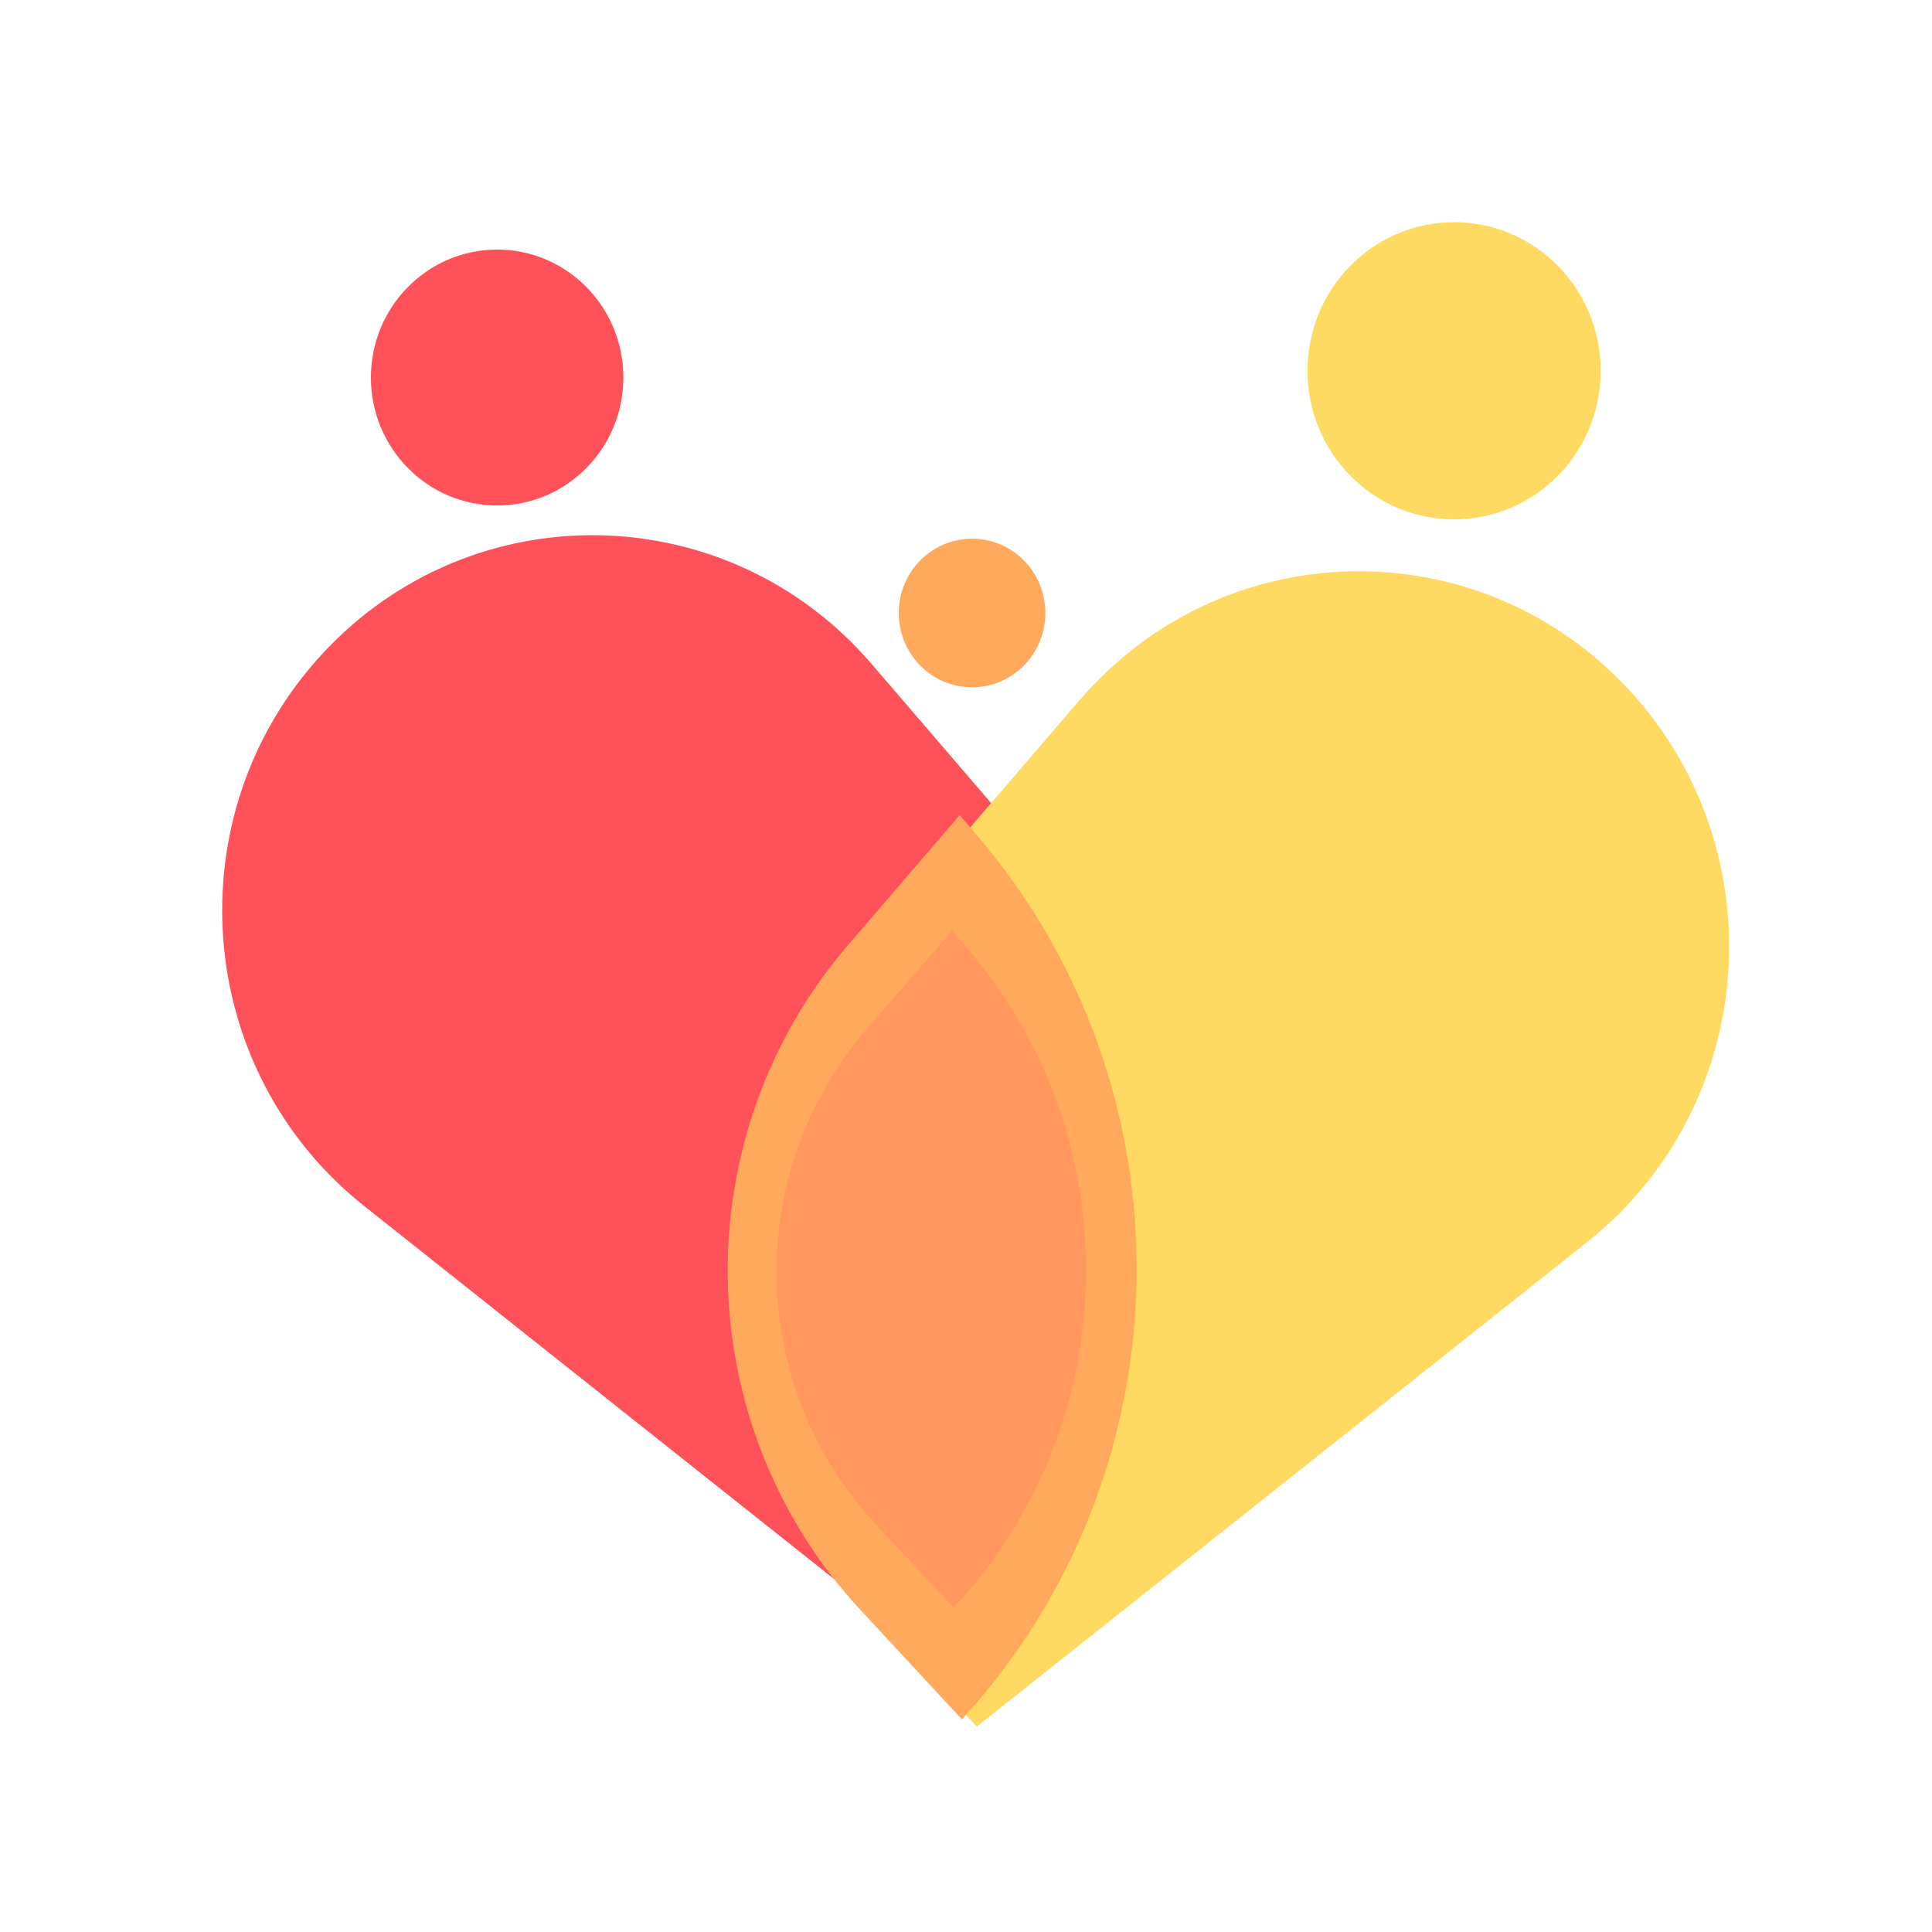 <svg width="200" height="200" viewBox="0 0 200 200" fill="none" xmlns="http://www.w3.org/2000/svg">
<g filter="url(#filter0_ii_708_53286)">
<path d="M36.698 127.844C18.96 113.763 16.971 87.287 32.401 70.647C47.934 53.896 74.34 54.404 89.234 71.74L101.6 86.132C124.39 112.657 123.647 152.37 99.881 178L36.698 127.844Z" fill="#FF515A"/>
<path d="M63.532 42.082C63.532 49.397 57.681 55.328 50.464 55.328C43.247 55.328 37.396 49.397 37.396 42.082C37.396 34.766 43.247 28.836 50.464 28.836C57.681 28.836 63.532 34.766 63.532 42.082Z" fill="#FF515A"/>
</g>
<g filter="url(#filter1_ii_708_53286)">
<path d="M163.303 127.577C181.041 113.497 183.03 87.021 167.6 70.381C152.067 53.63 125.661 54.137 110.766 71.473L88.317 97.602C71.252 117.464 71.809 147.201 89.605 166.393L100.12 177.733L163.303 127.577Z" fill="#FFDA62"/>
<path d="M164.702 37.382C164.702 45.878 157.908 52.765 149.527 52.765C141.146 52.765 134.351 45.878 134.351 37.382C134.351 28.887 141.146 22 149.527 22C157.908 22 164.702 28.887 164.702 37.382Z" fill="#FFDA62"/>
</g>
<g filter="url(#filter2_ii_708_53286)">
<ellipse cx="100.627" cy="60.457" rx="7.588" ry="7.691" fill="#FEA95B"/>
</g>
<g filter="url(#filter3_f_708_53286)">
<path d="M99.341 84.387L87.772 97.852C70.707 117.714 71.264 147.451 89.059 166.643L99.575 177.983L99.605 177.959C123.108 152.32 123.76 112.807 101.056 86.382L99.341 84.387Z" fill="#FEA95B"/>
</g>
<g filter="url(#filter4_f_708_53286)">
<path d="M98.561 96.348L89.806 106.429C76.891 121.299 77.312 143.563 90.78 157.932L98.738 166.423L98.761 166.405C116.547 147.209 117.041 117.626 99.859 97.842L98.561 96.348Z" fill="#FF975F"/>
</g>
<defs>
<filter id="filter0_ii_708_53286" x="22" y="22.836" width="97.211" height="158.164" filterUnits="userSpaceOnUse" color-interpolation-filters="sRGB">
<feFlood flood-opacity="0" result="BackgroundImageFix"/>
<feBlend mode="normal" in="SourceGraphic" in2="BackgroundImageFix" result="shape"/>
<feColorMatrix in="SourceAlpha" type="matrix" values="0 0 0 0 0 0 0 0 0 0 0 0 0 0 0 0 0 0 127 0" result="hardAlpha"/>
<feOffset dy="3"/>
<feGaussianBlur stdDeviation="3.5"/>
<feComposite in2="hardAlpha" operator="arithmetic" k2="-1" k3="1"/>
<feColorMatrix type="matrix" values="0 0 0 0 1 0 0 0 0 0.863 0 0 0 0 0.487 0 0 0 1 0"/>
<feBlend mode="normal" in2="shape" result="effect1_innerShadow_708_53286"/>
<feColorMatrix in="SourceAlpha" type="matrix" values="0 0 0 0 0 0 0 0 0 0 0 0 0 0 0 0 0 0 127 0" result="hardAlpha"/>
<feOffset dx="1" dy="-6"/>
<feGaussianBlur stdDeviation="4.8"/>
<feComposite in2="hardAlpha" operator="arithmetic" k2="-1" k3="1"/>
<feColorMatrix type="matrix" values="0 0 0 0 0.664 0 0 0 0 0.007 0 0 0 0 0.051 0 0 0 0.4 0"/>
<feBlend mode="normal" in2="effect1_innerShadow_708_53286" result="effect2_innerShadow_708_53286"/>
</filter>
<filter id="filter1_ii_708_53286" x="75.879" y="19" width="103.121" height="162.734" filterUnits="userSpaceOnUse" color-interpolation-filters="sRGB">
<feFlood flood-opacity="0" result="BackgroundImageFix"/>
<feBlend mode="normal" in="SourceGraphic" in2="BackgroundImageFix" result="shape"/>
<feColorMatrix in="SourceAlpha" type="matrix" values="0 0 0 0 0 0 0 0 0 0 0 0 0 0 0 0 0 0 127 0" result="hardAlpha"/>
<feOffset dx="1" dy="-3"/>
<feGaussianBlur stdDeviation="9.75"/>
<feComposite in2="hardAlpha" operator="arithmetic" k2="-1" k3="1"/>
<feColorMatrix type="matrix" values="0 0 0 0 1 0 0 0 0 0.399 0 0 0 0 0.249 0 0 0 0.76 0"/>
<feBlend mode="normal" in2="shape" result="effect1_innerShadow_708_53286"/>
<feColorMatrix in="SourceAlpha" type="matrix" values="0 0 0 0 0 0 0 0 0 0 0 0 0 0 0 0 0 0 127 0" result="hardAlpha"/>
<feOffset dy="4"/>
<feGaussianBlur stdDeviation="14.1"/>
<feComposite in2="hardAlpha" operator="arithmetic" k2="-1" k3="1"/>
<feColorMatrix type="matrix" values="0 0 0 0 1 0 0 0 0 0.902 0 0 0 0 0.869 0 0 0 0.99 0"/>
<feBlend mode="normal" in2="effect1_innerShadow_708_53286" result="effect2_innerShadow_708_53286"/>
</filter>
<filter id="filter2_ii_708_53286" x="93.039" y="51.766" width="15.176" height="20.383" filterUnits="userSpaceOnUse" color-interpolation-filters="sRGB">
<feFlood flood-opacity="0" result="BackgroundImageFix"/>
<feBlend mode="normal" in="SourceGraphic" in2="BackgroundImageFix" result="shape"/>
<feColorMatrix in="SourceAlpha" type="matrix" values="0 0 0 0 0 0 0 0 0 0 0 0 0 0 0 0 0 0 127 0" result="hardAlpha"/>
<feOffset dy="4"/>
<feGaussianBlur stdDeviation="2"/>
<feComposite in2="hardAlpha" operator="arithmetic" k2="-1" k3="1"/>
<feColorMatrix type="matrix" values="0 0 0 0 0.997 0 0 0 0 0.966 0 0 0 0 0.688 0 0 0 0.65 0"/>
<feBlend mode="normal" in2="shape" result="effect1_innerShadow_708_53286"/>
<feColorMatrix in="SourceAlpha" type="matrix" values="0 0 0 0 0 0 0 0 0 0 0 0 0 0 0 0 0 0 127 0" result="hardAlpha"/>
<feOffset dy="-1"/>
<feGaussianBlur stdDeviation="2"/>
<feComposite in2="hardAlpha" operator="arithmetic" k2="-1" k3="1"/>
<feColorMatrix type="matrix" values="0 0 0 0 1 0 0 0 0 0.169 0 0 0 0 0.169 0 0 0 0.25 0"/>
<feBlend mode="normal" in2="effect1_innerShadow_708_53286" result="effect2_innerShadow_708_53286"/>
</filter>
<filter id="filter3_f_708_53286" x="63.334" y="72.387" width="66.332" height="117.598" filterUnits="userSpaceOnUse" color-interpolation-filters="sRGB">
<feFlood flood-opacity="0" result="BackgroundImageFix"/>
<feBlend mode="normal" in="SourceGraphic" in2="BackgroundImageFix" result="shape"/>
<feGaussianBlur stdDeviation="6" result="effect1_foregroundBlur_708_53286"/>
</filter>
<filter id="filter4_f_708_53286" x="68.393" y="84.348" width="56.037" height="94.074" filterUnits="userSpaceOnUse" color-interpolation-filters="sRGB">
<feFlood flood-opacity="0" result="BackgroundImageFix"/>
<feBlend mode="normal" in="SourceGraphic" in2="BackgroundImageFix" result="shape"/>
<feGaussianBlur stdDeviation="6" result="effect1_foregroundBlur_708_53286"/>
</filter>
</defs>
</svg>
